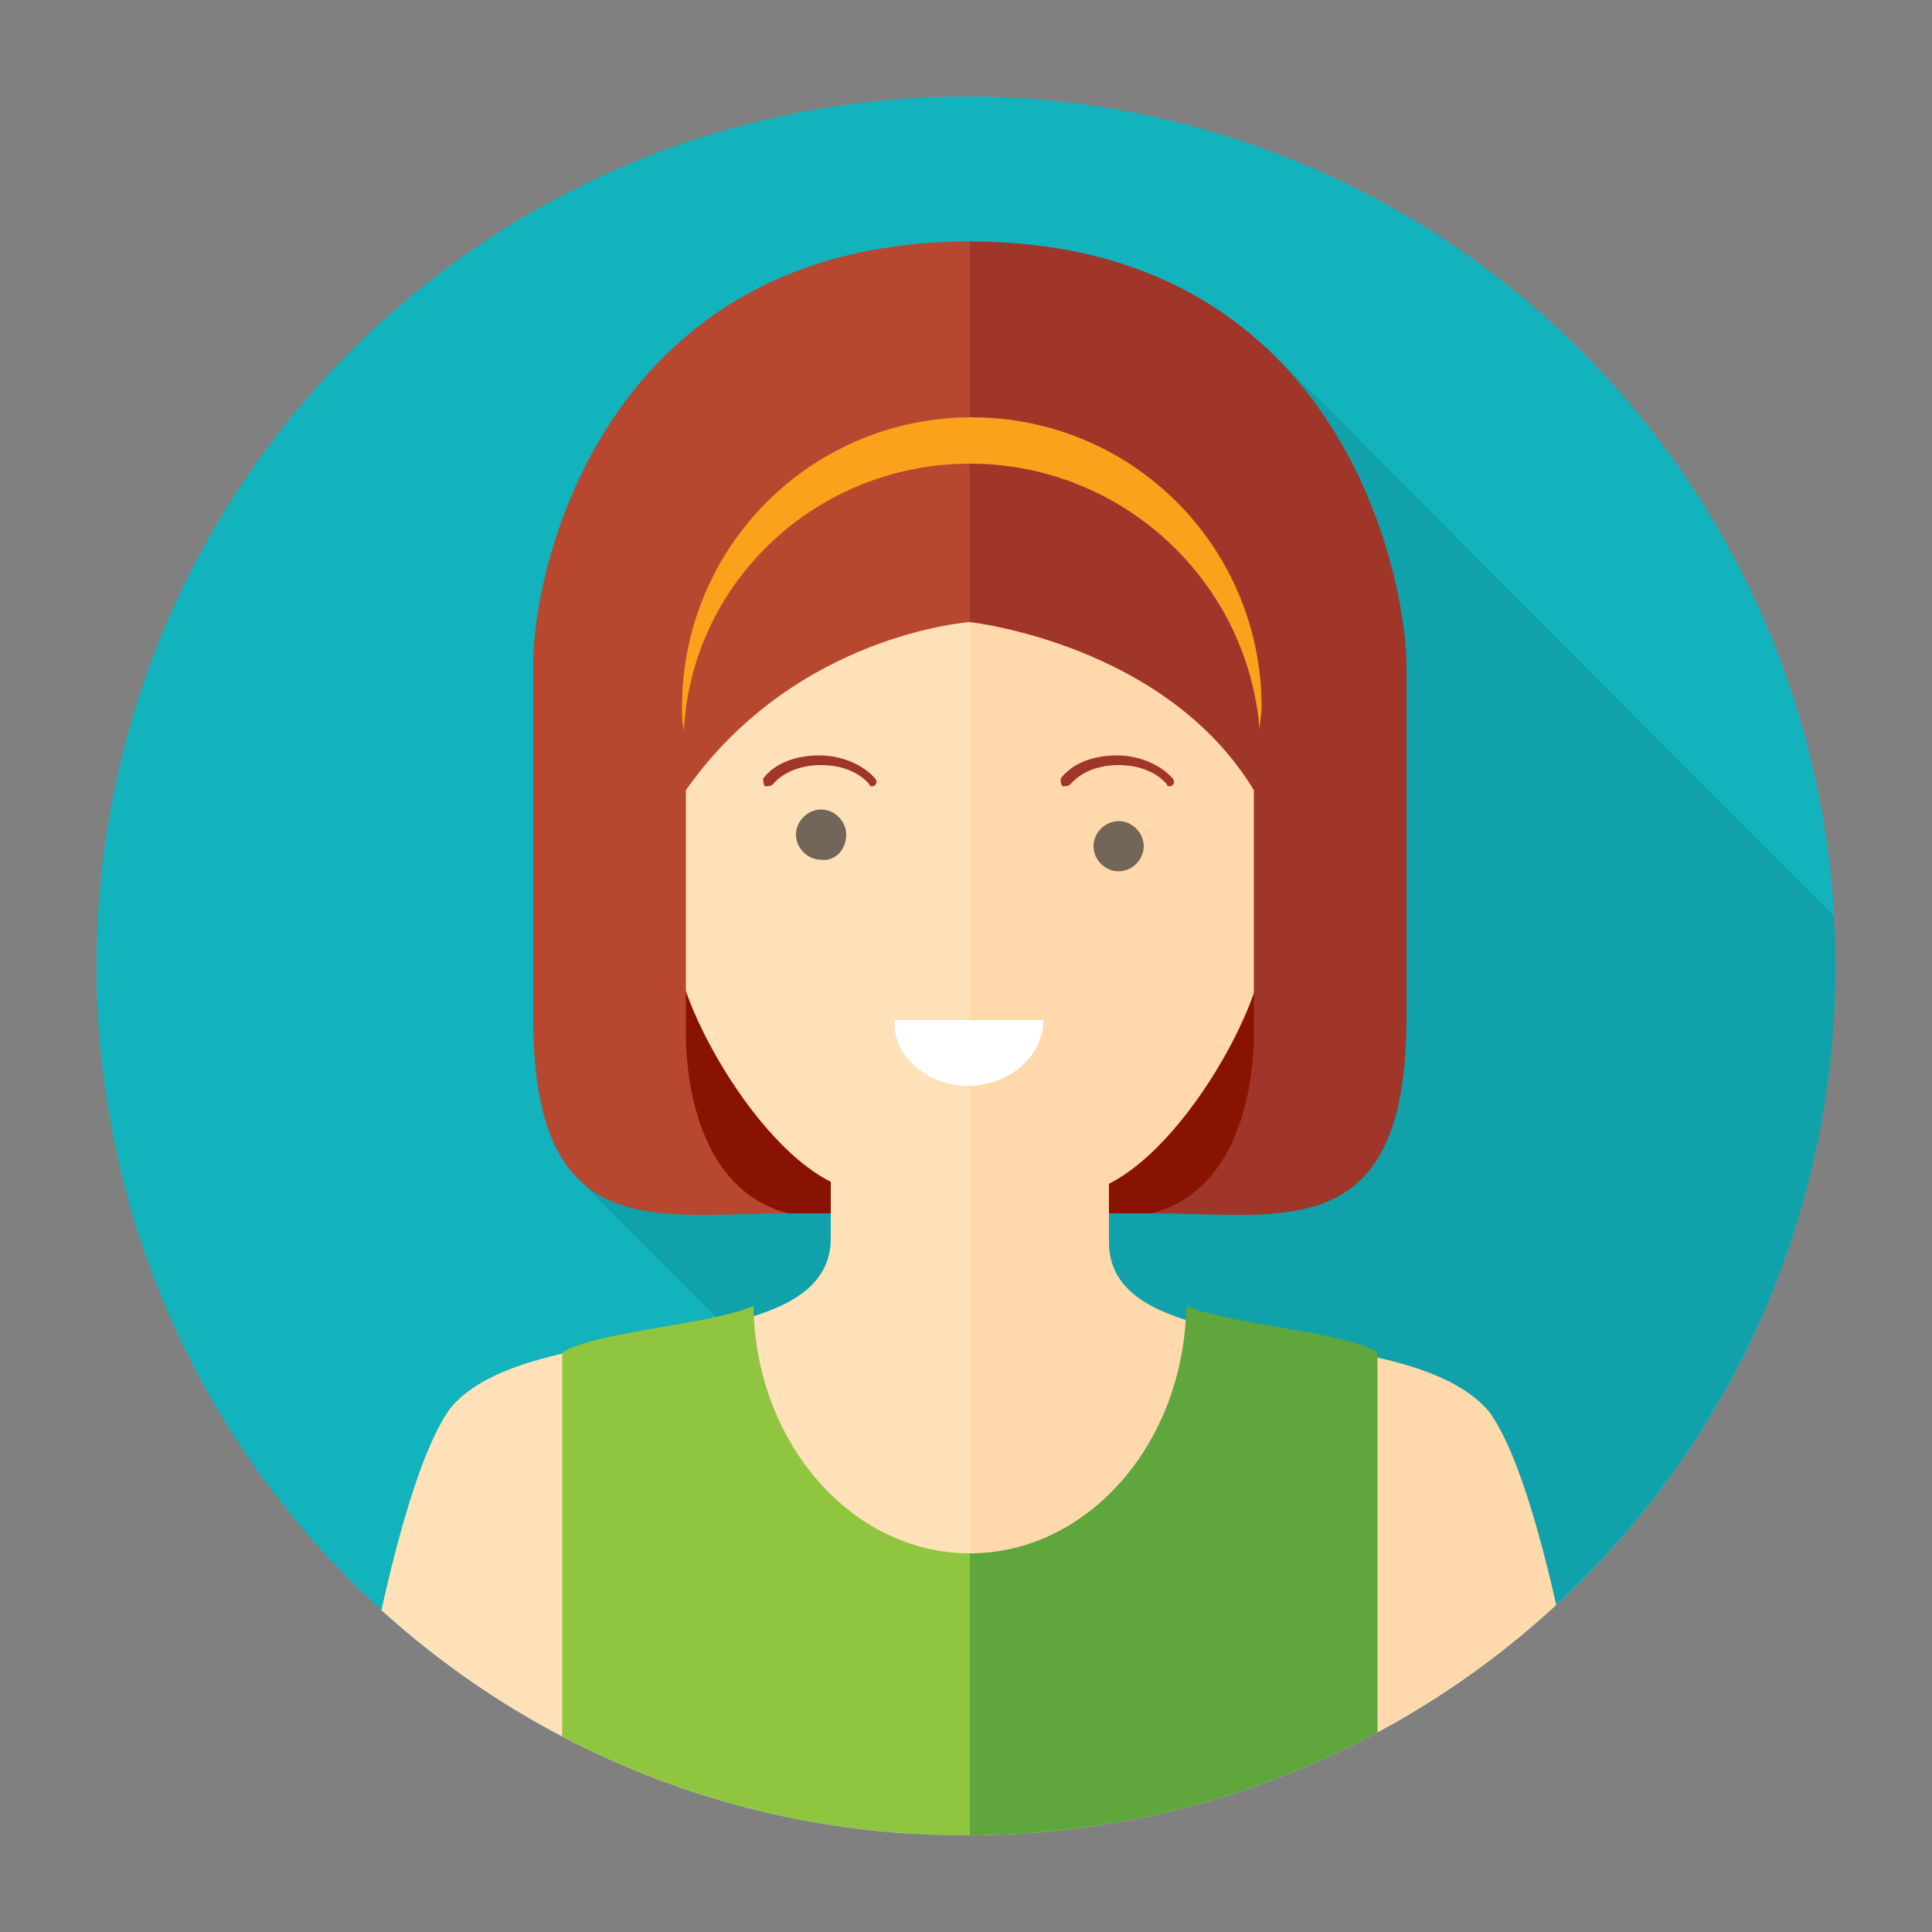 <?xml version="1.0" encoding="utf-8"?>
<!-- Generator: Adobe Illustrator 26.1.0, SVG Export Plug-In . SVG Version: 6.00 Build 0)  -->
<svg version="1.1" id="Layer_1" xmlns="http://www.w3.org/2000/svg" xmlns:xlink="http://www.w3.org/1999/xlink" x="0px" y="0px"
	 viewBox="0 0 100 100" style="enable-background:new 0 0 100 100;" xml:space="preserve">
<rect x="0" y="0" width="100" height="100" fill="#808080" stroke="none"/>
<style type="text/css">
	.st0{fill:#12B3BD;}
	.st1{opacity:0.1;}
	.st2{clip-path:url(#SVGID_00000148624779952592290170000012906806794100037507_);}
	.st3{fill:#881300;}
	.st4{fill:#FEE1B9;}
	.st5{fill:#FFD9AC;}
	.st6{fill:#FFFFFF;}
	.st7{fill:#726658;}
	.st8{fill:#A0352A;}
	.st9{fill:#90C53F;}
	.st10{fill:#5FA63C;}
	.st11{fill:#B7472F;}
	.st12{fill:#FAA21C;}
</style>
<g id="ava_06_00000099639953148797651140000005610140203608088744_">
	<g>
		<g>
			<path class="st0" d="M95,50C95,25.1,74.9,5,50,5C25.1,5,5,25.1,5,50c0,24.9,20.1,45,45,45C74.9,95,95,74.9,95,50z"/>
		</g>
	</g>
	<path class="st1" d="M62.2,93.3C81.1,88,95,70.6,95,50c0-0.9,0-1.8-0.1-2.6L65.5,17.9l-6.3,6.3l-4-4L30.1,45.4l7.9,7.9l-7.9,7.9
		L62.2,93.3z"/>
	<g>
		<defs>
			<path id="SVGID_1_" d="M95,50C95,25.1,74.9,5,50,5C25.1,5,5,25.1,5,50c0,24.9,20.1,45,45,45C74.9,95,95,74.9,95,50z"/>
		</defs>
		<clipPath id="SVGID_00000163765495503636181020000017813817854965810854_">
			<use xlink:href="#SVGID_1_"  style="overflow:visible;"/>
		</clipPath>
		<g style="clip-path:url(#SVGID_00000163765495503636181020000017813817854965810854_);">
			<path class="st3" d="M40.8,62.8c0,0,18.4,0,22.3,0c3.9,0,8-16.8,6.9-23.8C68.8,32,34,27.5,34,27.5l-0.2,26.1
				C33.7,53.6,31.3,61,40.8,62.8z"/>
			<polygon class="st4" points="57.4,74.2 50.1,95 43,74.2 43,58.1 57.4,58.1 			"/>
			<polygon class="st5" points="57.4,74.2 57.4,58.1 50.2,58.1 50.2,94.7 			"/>
			<path class="st5" d="M30.9,44.2c-0.2-2.4,1.1-4.5,2.9-4.8c1.9-0.3,3.6,1.5,3.8,3.9c0.2,2.4-1.1,4.5-2.9,4.8
				C32.8,48.3,31.1,46.5,30.9,44.2z"/>
			<g>
				<g>
					<g>
						<path class="st4" d="M69.6,44.1c0.3-2.4-0.9-4.5-2.8-4.7c-1.8-0.2-3.6,1.6-3.9,4c-0.3,2.4,0.9,4.5,2.8,4.7
							C67.5,48.3,69.3,46.5,69.6,44.1z"/>
					</g>
					<g>
						<g>
							<path class="st4" d="M50.2,24.8c0,0-15.2,1.9-15.2,10c0,0,0,11,0,14.2c0,3.2,5.2,12.4,9.8,12.7c2.3,0.2,5.4,0.5,5.4,0.5
								s3.1-0.3,5.4-0.5c4.7-0.4,9.8-9.5,9.8-12.7c0-3.2,0-14.2,0-14.2C65.5,26.7,50.2,24.8,50.2,24.8z"/>
						</g>
						<g>
							<path class="st5" d="M65.4,34.9c0,0,0,11,0,14.2c0,3.2-5.2,12.4-9.8,12.7c-2.3,0.2-5.4,0.5-5.4,0.5V24.8
								C50.2,24.8,65.4,26.7,65.4,34.9z"/>
						</g>
					</g>
					<g>
						<path class="st6" d="M50.1,56.2c2.1,0,3.9-1.5,3.9-3.4h-7.7C46.2,54.7,48,56.2,50.1,56.2z"/>
						<path class="st7" d="M59.2,43.8c0-0.7-0.6-1.3-1.3-1.3c-0.7,0-1.3,0.6-1.3,1.3c0,0.7,0.6,1.3,1.3,1.3
							C58.6,45.1,59.2,44.5,59.2,43.8z"/>
						<path class="st7" d="M43.8,43.2c0-0.7-0.6-1.3-1.3-1.3c-0.7,0-1.3,0.6-1.3,1.3c0,0.7,0.6,1.3,1.3,1.3
							C43.2,44.6,43.8,44,43.8,43.2z"/>
						<g>
							<g>
								<g>
									<path class="st8" d="M45.2,40.7c-0.1,0-0.2,0-0.2-0.1c-0.5-0.6-1.4-1-2.5-1c-1.1,0-2,0.4-2.5,1c-0.1,0.1-0.3,0.1-0.4,0.1
										c-0.1-0.1-0.1-0.3-0.1-0.4c0.6-0.8,1.7-1.2,2.9-1.2c1.2,0,2.3,0.5,2.9,1.2c0.1,0.1,0.1,0.3-0.1,0.4
										C45.3,40.7,45.2,40.7,45.2,40.7z"/>
								</g>
							</g>
						</g>
						<g>
							<g>
								<g>
									<path class="st8" d="M60.6,40.7c-0.1,0-0.2,0-0.2-0.1c-0.5-0.6-1.4-1-2.5-1c-1.1,0-2,0.4-2.5,1c-0.1,0.1-0.3,0.1-0.4,0.1
										c-0.1-0.1-0.1-0.3-0.1-0.4c0.6-0.8,1.7-1.2,2.9-1.2c1.2,0,2.3,0.5,2.9,1.2c0.1,0.1,0.1,0.3-0.1,0.4
										C60.7,40.7,60.6,40.7,60.6,40.7z"/>
								</g>
							</g>
						</g>
					</g>
				</g>
			</g>
			<path class="st4" d="M50.2,95V69.4c0,0-5.5-1.4-6.7-5.8C43,61.5,43,62,43,64.1c0,6.6-15.5,3.7-19.7,8.8c-3.3,4.6-5.6,22-5.6,22
				H50.2z"/>
			<path class="st5" d="M50.2,95V68.1c0,0,5.2-0.1,6.2-2.6c0.4-0.9,1-3.4,1-1.2c0,6.6,15.5,3.7,19.7,8.8c3.3,4.6,5.6,22,5.6,22H50.2
				z"/>
			<path class="st9" d="M50.2,80.4c-6.1,0-11.1-5.7-11.2-12.8c-2.4,1-8.1,1.3-9.9,2.4V95h21.1V80.4z"/>
			<path class="st10" d="M50.2,80.4c6.1,0,11.1-5.7,11.2-12.8c2.4,1,8.1,1.3,9.9,2.4V95H50.2V80.4z"/>
			<path class="st11" d="M50.2,12.5v19.7c0,0-9,0.6-14.7,8.7c0,6.8,0,10.4,0,12.6c0,2.3,0.6,8.1,5.3,9.3c-6.8,0-13.2,1.7-13.2-10.1
				c0-8.5,0-13.7,0-18.4C27.6,29.5,31.2,12.5,50.2,12.5z"/>
			<path class="st8" d="M50.2,12.5v19.7c0,0,10.1,1.1,14.7,8.7c0,6.8,0,10.4,0,12.6c0,2.3-0.6,8.1-5.3,9.3c6.8,0,13.2,1.7,13.2-10.1
				c0-8.5,0-13.7,0-18.4C72.7,29.5,69.2,12.5,50.2,12.5z"/>
			<path class="st12" d="M50.2,24c7.9,0,14.4,6.1,15,13.8c0-0.4,0.1-0.8,0.1-1.2c0-8.3-6.7-15-15-15c-8.3,0-15,6.7-15,15
				c0,0.4,0,0.8,0.1,1.2C35.8,30.1,42.3,24,50.2,24z"/>
		</g>
	</g>
</g>
</svg>
